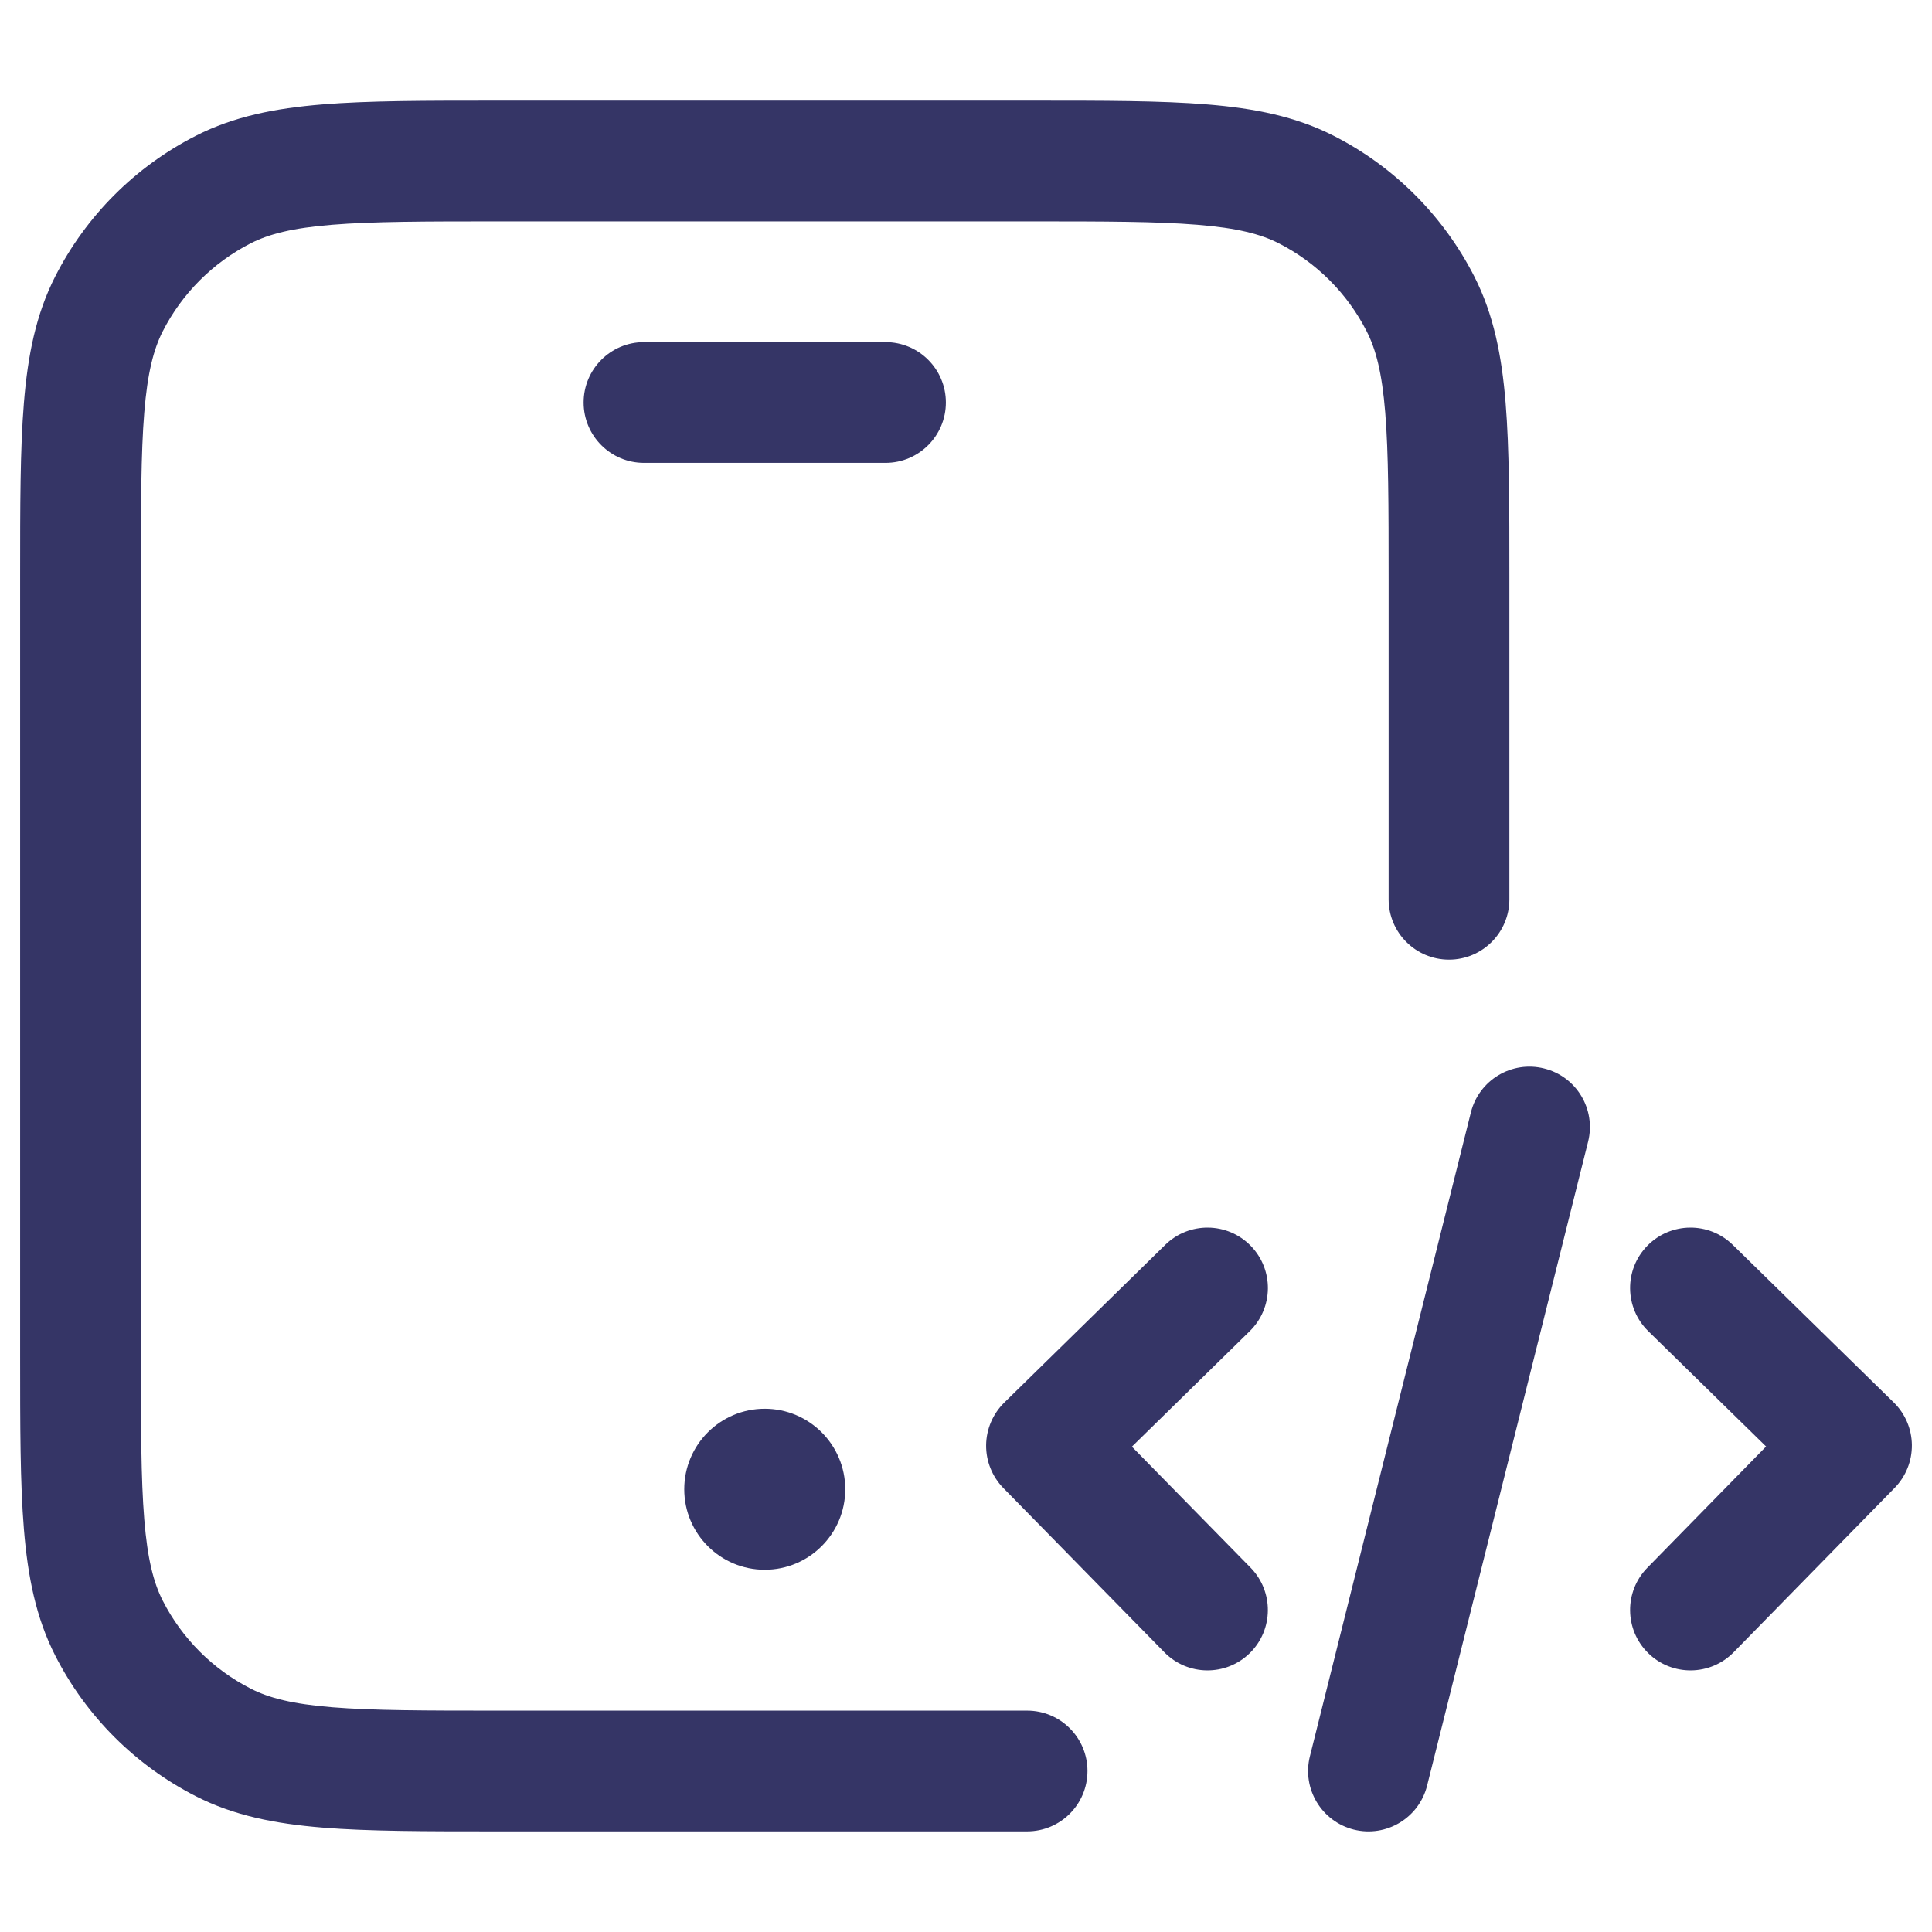 <svg width="24" height="24" viewBox="0 0 24 24" fill="none" xmlns="http://www.w3.org/2000/svg">
<path d="M12.832 1.25H6.168C5.285 1.25 4.577 1.25 4.004 1.297C3.416 1.345 2.905 1.446 2.434 1.686C1.681 2.069 1.069 2.681 0.686 3.434C0.446 3.905 0.345 4.416 0.297 5.004C0.25 5.577 0.25 6.285 0.25 7.168V16.832C0.25 17.715 0.25 18.423 0.297 18.996C0.345 19.584 0.446 20.095 0.686 20.566C1.069 21.319 1.681 21.93 2.434 22.314C2.905 22.554 3.416 22.655 4.004 22.703C4.577 22.75 5.285 22.75 6.168 22.75H12.759C13.174 22.75 13.509 22.414 13.509 22C13.509 21.586 13.174 21.25 12.759 21.25H6.2C5.278 21.25 4.631 21.249 4.126 21.208C3.631 21.168 3.339 21.092 3.115 20.977C2.645 20.738 2.262 20.355 2.022 19.885C1.908 19.661 1.832 19.369 1.792 18.873C1.751 18.369 1.75 17.723 1.75 16.8V7.2C1.75 6.278 1.751 5.631 1.792 5.126C1.832 4.631 1.908 4.339 2.022 4.115C2.262 3.645 2.645 3.262 3.115 3.022C3.339 2.908 3.631 2.832 4.126 2.792C4.631 2.751 5.278 2.75 6.2 2.75H12.8C13.723 2.75 14.369 2.751 14.873 2.792C15.369 2.832 15.661 2.908 15.885 3.022C16.355 3.262 16.738 3.645 16.977 4.115C17.092 4.339 17.168 4.631 17.208 5.126C17.249 5.631 17.25 6.278 17.25 7.2V11.171C17.25 11.585 17.586 11.921 18 11.921C18.414 11.921 18.75 11.585 18.75 11.171V7.168C18.75 6.285 18.75 5.577 18.703 5.004C18.655 4.416 18.554 3.905 18.314 3.434C17.93 2.681 17.319 2.069 16.566 1.686C16.095 1.446 15.584 1.345 14.996 1.297C14.423 1.25 13.715 1.25 12.832 1.25Z" fill="#353566"/>
<path d="M9.5 17.5C8.948 17.5 8.5 17.948 8.5 18.5C8.5 19.052 8.948 19.5 9.5 19.5C10.052 19.5 10.5 19.052 10.5 18.5C10.5 17.948 10.052 17.5 9.5 17.5Z" fill="#353566"/>
<path d="M7.25 5C7.25 4.586 7.586 4.25 8 4.25H11C11.414 4.25 11.75 4.586 11.75 5C11.75 5.414 11.414 5.75 11 5.75H8C7.586 5.75 7.25 5.414 7.25 5Z" fill="#353566"/>
<path d="M15.525 16.536C15.821 16.246 15.826 15.771 15.536 15.475C15.246 15.179 14.771 15.174 14.475 15.464L12.475 17.424C12.333 17.564 12.252 17.754 12.25 17.953C12.248 18.151 12.325 18.343 12.464 18.485L14.464 20.525C14.754 20.821 15.229 20.826 15.525 20.536C15.821 20.246 15.825 19.771 15.536 19.475L14.061 17.971L15.525 16.536Z" fill="#353566"/>
<path d="M20.464 15.475C20.754 15.179 21.229 15.174 21.525 15.464L23.525 17.422C23.667 17.561 23.748 17.751 23.75 17.95C23.752 18.149 23.675 18.341 23.536 18.483L21.536 20.525C21.246 20.821 20.771 20.826 20.475 20.536C20.179 20.246 20.174 19.771 20.464 19.475L21.939 17.969L20.475 16.536C20.179 16.246 20.174 15.771 20.464 15.475Z" fill="#353566"/>
<path d="M19.728 14.182C19.828 13.78 19.584 13.373 19.182 13.273C18.78 13.172 18.373 13.416 18.272 13.818L16.272 21.818C16.172 22.22 16.416 22.627 16.818 22.728C17.22 22.828 17.627 22.584 17.728 22.182L19.728 14.182Z" fill="#353566"/>
</svg>
